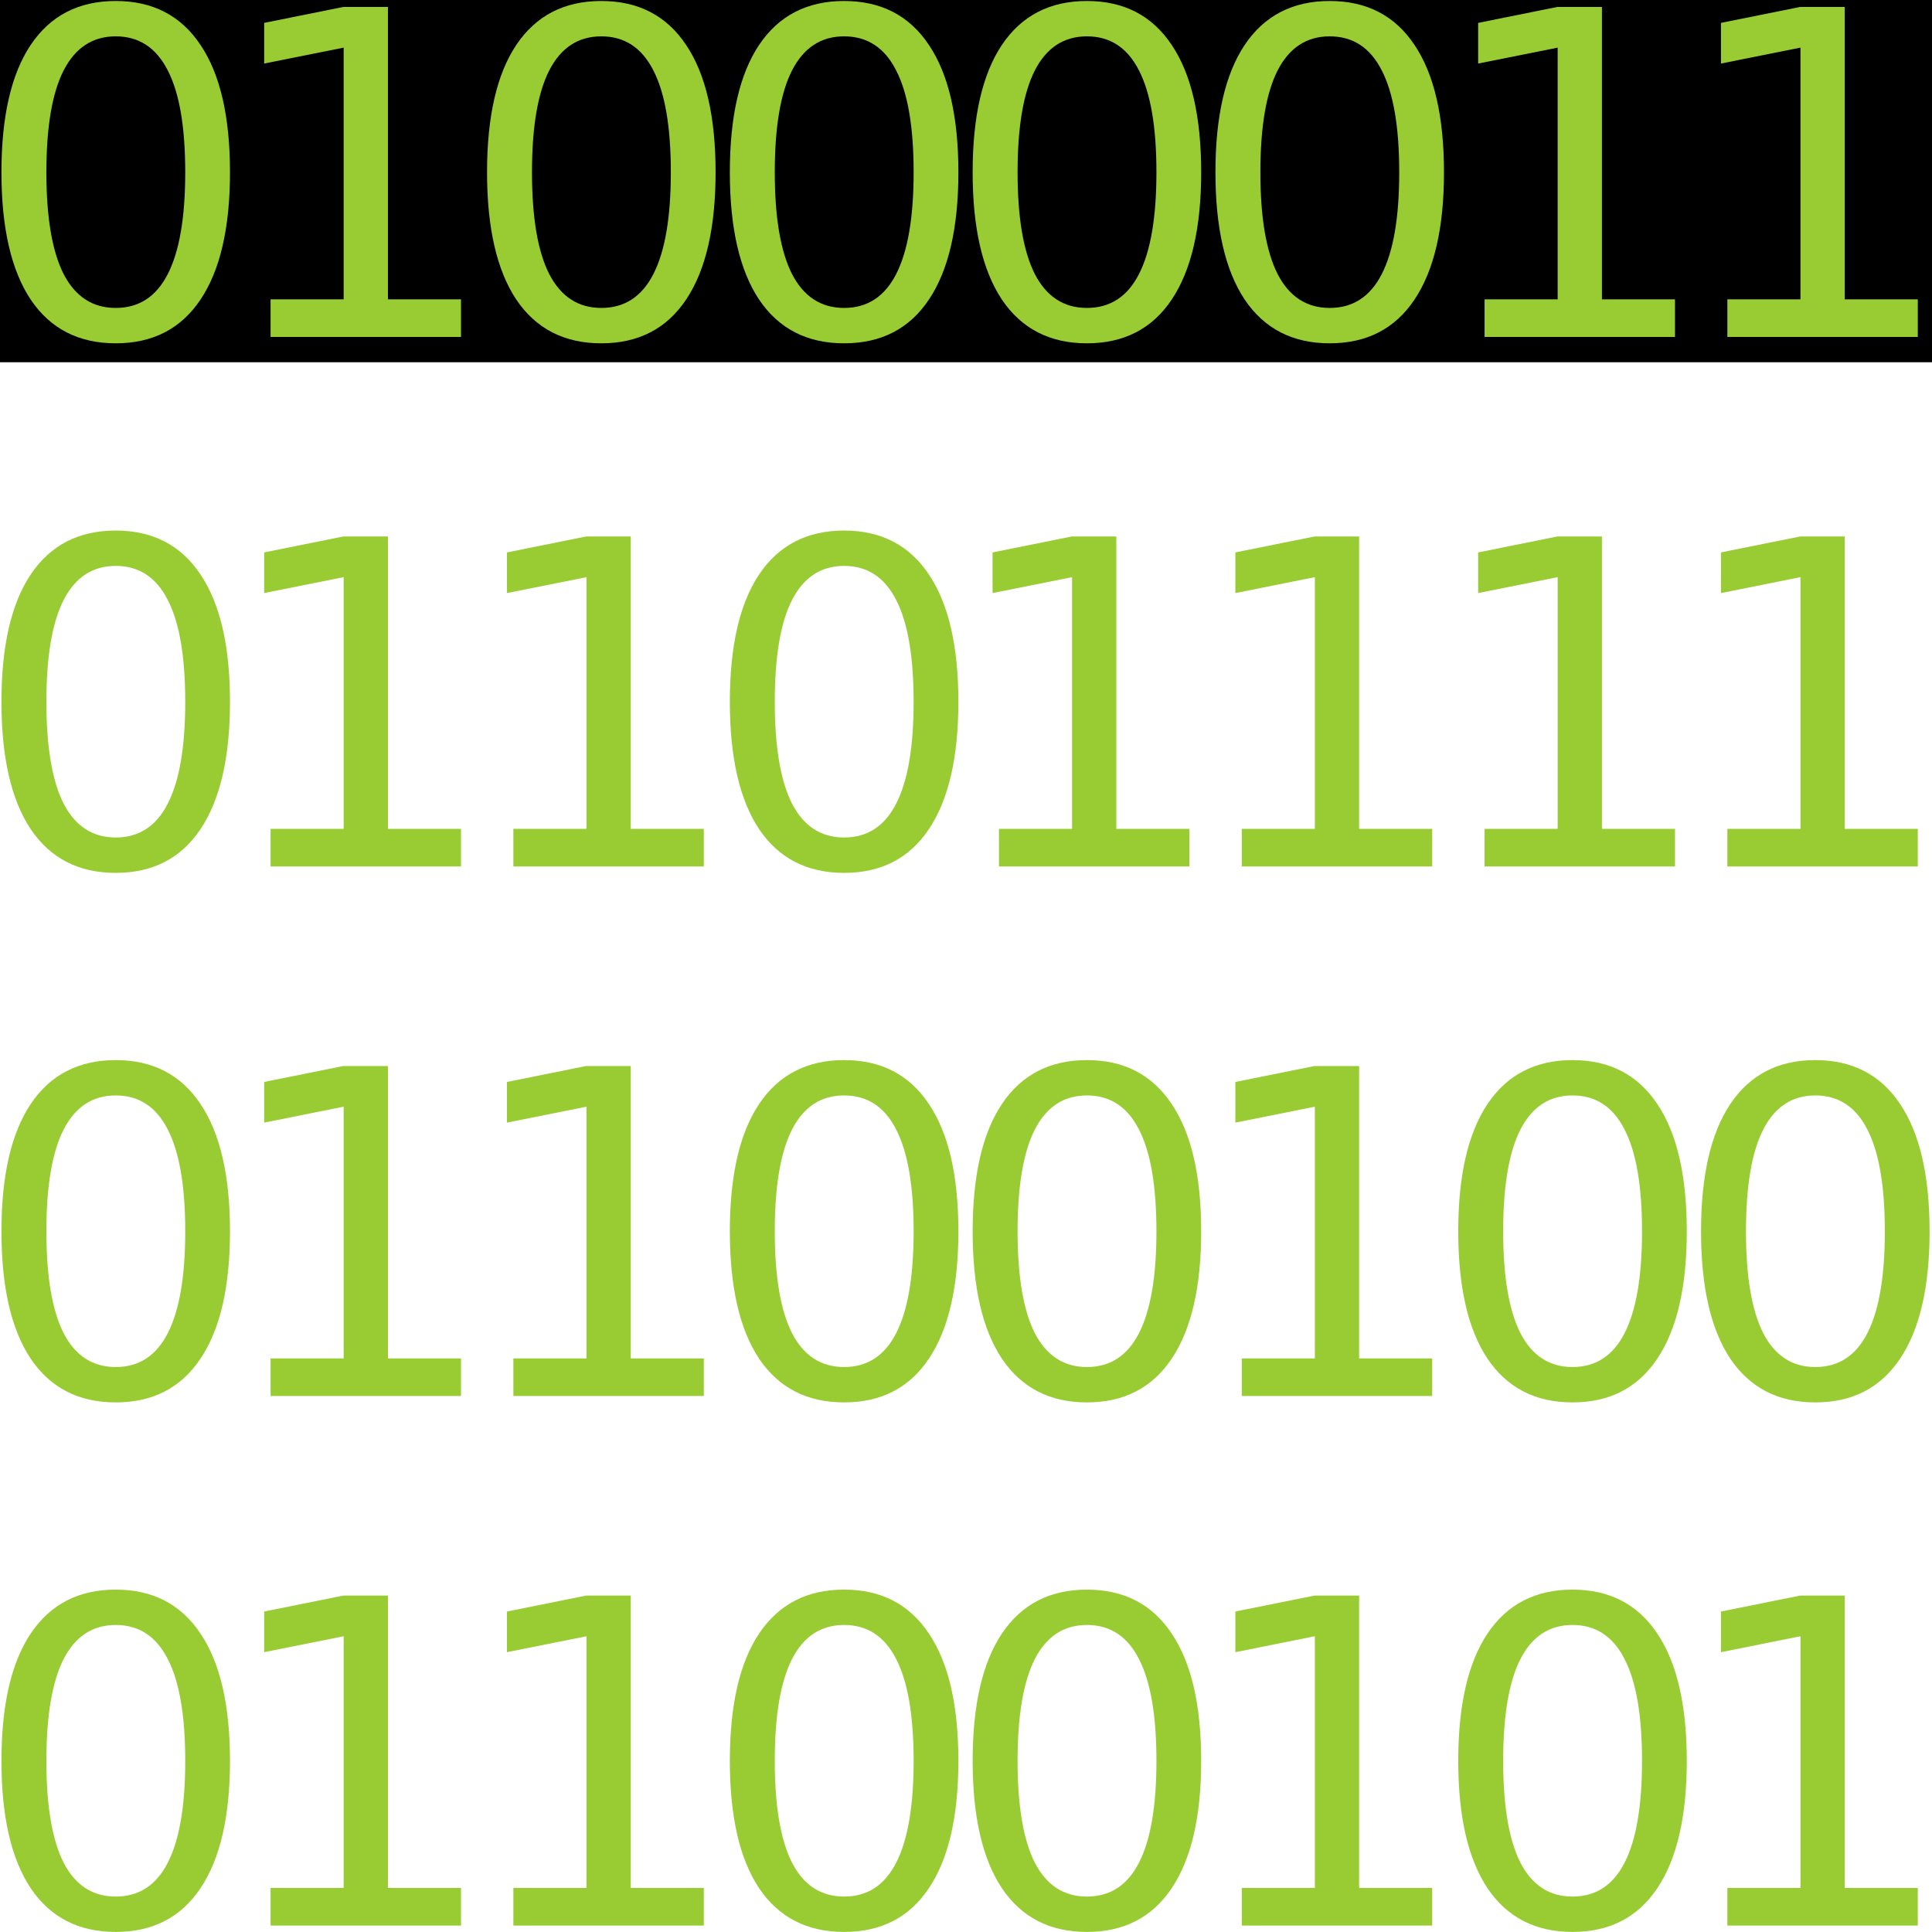 <?xml version="1.0" encoding="UTF-8" standalone="no"?>
<!-- Created with Inkscape (http://www.inkscape.org/) -->

<svg
   xmlns:dc="http://purl.org/dc/elements/1.1/"
   xmlns:cc="http://creativecommons.org/ns#"
   xmlns:rdf="http://www.w3.org/1999/02/22-rdf-syntax-ns#"
   xmlns:svg="http://www.w3.org/2000/svg"
   xmlns="http://www.w3.org/2000/svg"
   xmlns:sodipodi="http://sodipodi.sourceforge.net/DTD/sodipodi-0.dtd"
   xmlns:inkscape="http://www.inkscape.org/namespaces/inkscape"
   width="64"
   height="64"
   id="svg3352"
   version="1.1"
   inkscape:version="0.91 r13725"
   viewBox="0 0 64 64"
   sodipodi:docname="CodeIco.svg">
  <defs
     id="defs3354" />
  <sodipodi:namedview
     id="base"
     pagecolor="#ffffff"
     bordercolor="#666666"
     borderopacity="1.0"
     inkscape:pageopacity="0.0"
     inkscape:pageshadow="2"
     inkscape:zoom="6.3"
     inkscape:cx="66.460993"
     inkscape:cy="32.593896"
     inkscape:current-layer="layer1"
     showgrid="true"
     inkscape:document-units="px"
     inkscape:grid-bbox="true"
     inkscape:window-width="1366"
     inkscape:window-height="747"
     inkscape:window-x="0"
     inkscape:window-y="21"
     inkscape:window-maximized="1">
    <inkscape:grid
       type="xygrid"
       id="grid3362"
       spacingx="0.8"
       spacingy="0.8" />
  </sodipodi:namedview>
  <g
     id="layer1"
     inkscape:label="Layer 1"
     inkscape:groupmode="layer">
    <flowRoot
       xml:space="preserve"
       id="flowRoot3364"
       style="fill:black;stroke:none;stroke-opacity:1;stroke-width:1px;stroke-linejoin:miter;stroke-linecap:butt;fill-opacity:1;font-family:sans-serif;font-style:normal;font-weight:normal;font-size:40px;line-height:125%;letter-spacing:0px;word-spacing:0px"><flowRegion
         id="flowRegion3366"><rect
           id="rect3368"
           width="64"
           height="12"
           x="0"
           y="0" /></flowRegion><flowPara
         id="flowPara3370"></flowPara></flowRoot>    <g
       transform="scale(1.001,0.999)"
       style="font-style:normal;font-weight:normal;font-size:15.008px;line-height:117%;font-family:sans-serif;letter-spacing:-1.521px;word-spacing:0px;fill:#99cc33;fill-opacity:1;stroke:none;stroke-width:1px;stroke-linecap:butt;stroke-linejoin:miter;stroke-opacity:1"
       id="text3372">
      <path
         d="m 3.829,1.205 q -1.143,0 -1.722,1.129 -0.572,1.121 -0.572,3.378 0,2.25 0.572,3.378 0.579,1.121 1.722,1.121 1.151,0 1.722,-1.121 0.579,-1.129 0.579,-3.378 0,-2.257 -0.579,-3.378 Q 4.979,1.205 3.829,1.205 Z m 0,-1.172 q 1.839,0 2.807,1.458 0.975,1.451 0.975,4.221 0,2.763 -0.975,4.221 -0.967,1.451 -2.807,1.451 -1.839,0 -2.814,-1.451 -0.967,-1.458 -0.967,-4.221 0,-2.77 0.967,-4.221 Q 1.989,0.033 3.829,0.033 Z"
         style=""
         id="path3431" />
      <path
         d="m 8.955,9.926 2.418,0 0,-8.347 -2.631,0.528 0,-1.348 2.616,-0.528 1.48,0 0,9.695 2.418,0 0,1.246 -6.302,0 0,-1.246 z"
         style=""
         id="path3433" />
      <path
         d="m 19.899,1.205 q -1.143,0 -1.722,1.129 -0.572,1.121 -0.572,3.378 0,2.25 0.572,3.378 0.579,1.121 1.722,1.121 1.151,0 1.722,-1.121 0.579,-1.129 0.579,-3.378 0,-2.257 -0.579,-3.378 Q 21.049,1.205 19.899,1.205 Z m 0,-1.172 q 1.839,0 2.807,1.458 0.975,1.451 0.975,4.221 0,2.763 -0.975,4.221 -0.967,1.451 -2.807,1.451 -1.839,0 -2.814,-1.451 -0.967,-1.458 -0.967,-4.221 0,-2.77 0.967,-4.221 0.975,-1.458 2.814,-1.458 z"
         style=""
         id="path3435" />
      <path
         d="m 27.934,1.205 q -1.143,0 -1.722,1.129 -0.572,1.121 -0.572,3.378 0,2.25 0.572,3.378 0.579,1.121 1.722,1.121 1.151,0 1.722,-1.121 0.579,-1.129 0.579,-3.378 0,-2.257 -0.579,-3.378 Q 29.085,1.205 27.934,1.205 Z m 0,-1.172 q 1.839,0 2.807,1.458 0.975,1.451 0.975,4.221 0,2.763 -0.975,4.221 -0.967,1.451 -2.807,1.451 -1.839,0 -2.814,-1.451 -0.967,-1.458 -0.967,-4.221 0,-2.77 0.967,-4.221 0.975,-1.458 2.814,-1.458 z"
         style=""
         id="path3437" />
      <path
         d="m 35.969,1.205 q -1.143,0 -1.722,1.129 -0.572,1.121 -0.572,3.378 0,2.25 0.572,3.378 0.579,1.121 1.722,1.121 1.151,0 1.722,-1.121 0.579,-1.129 0.579,-3.378 0,-2.257 -0.579,-3.378 Q 37.12,1.205 35.969,1.205 Z m 0,-1.172 q 1.839,0 2.807,1.458 0.975,1.451 0.975,4.221 0,2.763 -0.975,4.221 -0.967,1.451 -2.807,1.451 -1.839,0 -2.814,-1.451 -0.967,-1.458 -0.967,-4.221 0,-2.77 0.967,-4.221 0.975,-1.458 2.814,-1.458 z"
         style=""
         id="path3439" />
      <path
         d="m 44.004,1.205 q -1.143,0 -1.722,1.129 -0.572,1.121 -0.572,3.378 0,2.25 0.572,3.378 0.579,1.121 1.722,1.121 1.151,0 1.722,-1.121 0.579,-1.129 0.579,-3.378 0,-2.257 -0.579,-3.378 Q 45.155,1.205 44.004,1.205 Z m 0,-1.172 q 1.839,0 2.807,1.458 0.975,1.451 0.975,4.221 0,2.763 -0.975,4.221 -0.967,1.451 -2.807,1.451 -1.839,0 -2.814,-1.451 -0.967,-1.458 -0.967,-4.221 0,-2.77 0.967,-4.221 0.975,-1.458 2.814,-1.458 z"
         style=""
         id="path3441" />
      <path
         d="m 49.13,9.926 2.418,0 0,-8.347 -2.631,0.528 0,-1.348 2.616,-0.528 1.48,0 0,9.695 2.418,0 0,1.246 -6.302,0 0,-1.246 z"
         style=""
         id="path3443" />
      <path
         d="m 57.165,9.926 2.418,0 0,-8.347 -2.631,0.528 0,-1.348 2.616,-0.528 1.48,0 0,9.695 2.418,0 0,1.246 -6.302,0 0,-1.246 z"
         style=""
         id="path3445" />
      <path
         d="m 3.829,18.765 q -1.143,0 -1.722,1.129 -0.572,1.121 -0.572,3.378 0,2.25 0.572,3.378 0.579,1.121 1.722,1.121 1.151,0 1.722,-1.121 0.579,-1.129 0.579,-3.378 0,-2.257 -0.579,-3.378 -0.572,-1.129 -1.722,-1.129 z m 0,-1.172 q 1.839,0 2.807,1.458 0.975,1.451 0.975,4.221 0,2.763 -0.975,4.221 -0.967,1.451 -2.807,1.451 -1.839,0 -2.814,-1.451 -0.967,-1.458 -0.967,-4.221 0,-2.77 0.967,-4.221 0.975,-1.458 2.814,-1.458 z"
         style=""
         id="path3447" />
      <path
         d="m 8.955,27.485 2.418,0 0,-8.347 -2.631,0.528 0,-1.348 2.616,-0.528 1.48,0 0,9.695 2.418,0 0,1.246 -6.302,0 0,-1.246 z"
         style=""
         id="path3449" />
      <path
         d="m 16.99,27.485 2.418,0 0,-8.347 -2.631,0.528 0,-1.348 2.616,-0.528 1.48,0 0,9.695 2.418,0 0,1.246 -6.302,0 0,-1.246 z"
         style=""
         id="path3451" />
      <path
         d="m 27.934,18.765 q -1.143,0 -1.722,1.129 -0.572,1.121 -0.572,3.378 0,2.25 0.572,3.378 0.579,1.121 1.722,1.121 1.151,0 1.722,-1.121 0.579,-1.129 0.579,-3.378 0,-2.257 -0.579,-3.378 -0.572,-1.129 -1.722,-1.129 z m 0,-1.172 q 1.839,0 2.807,1.458 0.975,1.451 0.975,4.221 0,2.763 -0.975,4.221 -0.967,1.451 -2.807,1.451 -1.839,0 -2.814,-1.451 -0.967,-1.458 -0.967,-4.221 0,-2.77 0.967,-4.221 0.975,-1.458 2.814,-1.458 z"
         style=""
         id="path3453" />
      <path
         d="m 33.06,27.485 2.418,0 0,-8.347 -2.631,0.528 0,-1.348 2.616,-0.528 1.48,0 0,9.695 2.418,0 0,1.246 -6.302,0 0,-1.246 z"
         style=""
         id="path3455" />
      <path
         d="m 41.095,27.485 2.418,0 0,-8.347 -2.631,0.528 0,-1.348 2.616,-0.528 1.48,0 0,9.695 2.418,0 0,1.246 -6.302,0 0,-1.246 z"
         style=""
         id="path3457" />
      <path
         d="m 49.13,27.485 2.418,0 0,-8.347 -2.631,0.528 0,-1.348 2.616,-0.528 1.48,0 0,9.695 2.418,0 0,1.246 -6.302,0 0,-1.246 z"
         style=""
         id="path3459" />
      <path
         d="m 57.165,27.485 2.418,0 0,-8.347 -2.631,0.528 0,-1.348 2.616,-0.528 1.48,0 0,9.695 2.418,0 0,1.246 -6.302,0 0,-1.246 z"
         style=""
         id="path3461" />
      <path
         d="m 3.829,36.324 q -1.143,0 -1.722,1.129 -0.572,1.121 -0.572,3.378 0,2.25 0.572,3.378 0.579,1.121 1.722,1.121 1.151,0 1.722,-1.121 0.579,-1.129 0.579,-3.378 0,-2.257 -0.579,-3.378 -0.572,-1.129 -1.722,-1.129 z m 0,-1.172 q 1.839,0 2.807,1.458 0.975,1.451 0.975,4.221 0,2.763 -0.975,4.221 -0.967,1.451 -2.807,1.451 -1.839,0 -2.814,-1.451 -0.967,-1.458 -0.967,-4.221 0,-2.77 0.967,-4.221 0.975,-1.458 2.814,-1.458 z"
         style=""
         id="path3463" />
      <path
         d="m 8.955,45.044 2.418,0 0,-8.347 -2.631,0.528 0,-1.348 2.616,-0.528 1.48,0 0,9.695 2.418,0 0,1.246 -6.302,0 0,-1.246 z"
         style=""
         id="path3465" />
      <path
         d="m 16.99,45.044 2.418,0 0,-8.347 -2.631,0.528 0,-1.348 2.616,-0.528 1.48,0 0,9.695 2.418,0 0,1.246 -6.302,0 0,-1.246 z"
         style=""
         id="path3467" />
      <path
         d="m 27.934,36.324 q -1.143,0 -1.722,1.129 -0.572,1.121 -0.572,3.378 0,2.25 0.572,3.378 0.579,1.121 1.722,1.121 1.151,0 1.722,-1.121 0.579,-1.129 0.579,-3.378 0,-2.257 -0.579,-3.378 -0.572,-1.129 -1.722,-1.129 z m 0,-1.172 q 1.839,0 2.807,1.458 0.975,1.451 0.975,4.221 0,2.763 -0.975,4.221 -0.967,1.451 -2.807,1.451 -1.839,0 -2.814,-1.451 -0.967,-1.458 -0.967,-4.221 0,-2.77 0.967,-4.221 0.975,-1.458 2.814,-1.458 z"
         style=""
         id="path3469" />
      <path
         d="m 35.969,36.324 q -1.143,0 -1.722,1.129 -0.572,1.121 -0.572,3.378 0,2.25 0.572,3.378 0.579,1.121 1.722,1.121 1.151,0 1.722,-1.121 0.579,-1.129 0.579,-3.378 0,-2.257 -0.579,-3.378 -0.572,-1.129 -1.722,-1.129 z m 0,-1.172 q 1.839,0 2.807,1.458 0.975,1.451 0.975,4.221 0,2.763 -0.975,4.221 -0.967,1.451 -2.807,1.451 -1.839,0 -2.814,-1.451 -0.967,-1.458 -0.967,-4.221 0,-2.77 0.967,-4.221 0.975,-1.458 2.814,-1.458 z"
         style=""
         id="path3471" />
      <path
         d="m 41.095,45.044 2.418,0 0,-8.347 -2.631,0.528 0,-1.348 2.616,-0.528 1.48,0 0,9.695 2.418,0 0,1.246 -6.302,0 0,-1.246 z"
         style=""
         id="path3473" />
      <path
         d="m 52.039,36.324 q -1.143,0 -1.722,1.129 -0.572,1.121 -0.572,3.378 0,2.25 0.572,3.378 0.579,1.121 1.722,1.121 1.151,0 1.722,-1.121 0.579,-1.129 0.579,-3.378 0,-2.257 -0.579,-3.378 -0.572,-1.129 -1.722,-1.129 z m 0,-1.172 q 1.839,0 2.807,1.458 0.975,1.451 0.975,4.221 0,2.763 -0.975,4.221 -0.967,1.451 -2.807,1.451 -1.839,0 -2.814,-1.451 -0.967,-1.458 -0.967,-4.221 0,-2.77 0.967,-4.221 0.975,-1.458 2.814,-1.458 z"
         style=""
         id="path3475" />
      <path
         d="m 60.074,36.324 q -1.143,0 -1.722,1.129 -0.572,1.121 -0.572,3.378 0,2.25 0.572,3.378 0.579,1.121 1.722,1.121 1.151,0 1.722,-1.121 0.579,-1.129 0.579,-3.378 0,-2.257 -0.579,-3.378 -0.572,-1.129 -1.722,-1.129 z m 0,-1.172 q 1.839,0 2.807,1.458 0.975,1.451 0.975,4.221 0,2.763 -0.975,4.221 -0.967,1.451 -2.807,1.451 -1.839,0 -2.814,-1.451 -0.967,-1.458 -0.967,-4.221 0,-2.77 0.967,-4.221 0.975,-1.458 2.814,-1.458 z"
         style=""
         id="path3477" />
      <path
         d="m 3.829,53.883 q -1.143,0 -1.722,1.129 -0.572,1.121 -0.572,3.378 0,2.25 0.572,3.378 0.579,1.121 1.722,1.121 1.151,0 1.722,-1.121 0.579,-1.129 0.579,-3.378 0,-2.257 -0.579,-3.378 -0.572,-1.129 -1.722,-1.129 z m 0,-1.172 q 1.839,0 2.807,1.458 0.975,1.451 0.975,4.221 0,2.763 -0.975,4.221 -0.967,1.451 -2.807,1.451 -1.839,0 -2.814,-1.451 -0.967,-1.458 -0.967,-4.221 0,-2.77 0.967,-4.221 0.975,-1.458 2.814,-1.458 z"
         style=""
         id="path3479" />
      <path
         d="m 8.955,62.604 2.418,0 0,-8.347 -2.631,0.528 0,-1.348 2.616,-0.528 1.48,0 0,9.695 2.418,0 0,1.246 -6.302,0 0,-1.246 z"
         style=""
         id="path3481" />
      <path
         d="m 16.99,62.604 2.418,0 0,-8.347 -2.631,0.528 0,-1.348 2.616,-0.528 1.48,0 0,9.695 2.418,0 0,1.246 -6.302,0 0,-1.246 z"
         style=""
         id="path3483" />
      <path
         d="m 27.934,53.883 q -1.143,0 -1.722,1.129 -0.572,1.121 -0.572,3.378 0,2.25 0.572,3.378 0.579,1.121 1.722,1.121 1.151,0 1.722,-1.121 0.579,-1.129 0.579,-3.378 0,-2.257 -0.579,-3.378 -0.572,-1.129 -1.722,-1.129 z m 0,-1.172 q 1.839,0 2.807,1.458 0.975,1.451 0.975,4.221 0,2.763 -0.975,4.221 -0.967,1.451 -2.807,1.451 -1.839,0 -2.814,-1.451 -0.967,-1.458 -0.967,-4.221 0,-2.77 0.967,-4.221 0.975,-1.458 2.814,-1.458 z"
         style=""
         id="path3485" />
      <path
         d="m 35.969,53.883 q -1.143,0 -1.722,1.129 -0.572,1.121 -0.572,3.378 0,2.25 0.572,3.378 0.579,1.121 1.722,1.121 1.151,0 1.722,-1.121 0.579,-1.129 0.579,-3.378 0,-2.257 -0.579,-3.378 -0.572,-1.129 -1.722,-1.129 z m 0,-1.172 q 1.839,0 2.807,1.458 0.975,1.451 0.975,4.221 0,2.763 -0.975,4.221 -0.967,1.451 -2.807,1.451 -1.839,0 -2.814,-1.451 -0.967,-1.458 -0.967,-4.221 0,-2.77 0.967,-4.221 0.975,-1.458 2.814,-1.458 z"
         style=""
         id="path3487" />
      <path
         d="m 41.095,62.604 2.418,0 0,-8.347 -2.631,0.528 0,-1.348 2.616,-0.528 1.48,0 0,9.695 2.418,0 0,1.246 -6.302,0 0,-1.246 z"
         style=""
         id="path3489" />
      <path
         d="m 52.039,53.883 q -1.143,0 -1.722,1.129 -0.572,1.121 -0.572,3.378 0,2.25 0.572,3.378 0.579,1.121 1.722,1.121 1.151,0 1.722,-1.121 0.579,-1.129 0.579,-3.378 0,-2.257 -0.579,-3.378 -0.572,-1.129 -1.722,-1.129 z m 0,-1.172 q 1.839,0 2.807,1.458 0.975,1.451 0.975,4.221 0,2.763 -0.975,4.221 -0.967,1.451 -2.807,1.451 -1.839,0 -2.814,-1.451 -0.967,-1.458 -0.967,-4.221 0,-2.77 0.967,-4.221 0.975,-1.458 2.814,-1.458 z"
         style=""
         id="path3491" />
      <path
         d="m 57.165,62.604 2.418,0 0,-8.347 -2.631,0.528 0,-1.348 2.616,-0.528 1.48,0 0,9.695 2.418,0 0,1.246 -6.302,0 0,-1.246 z"
         style=""
         id="path3493" />
    </g>
  </g>
</svg>
